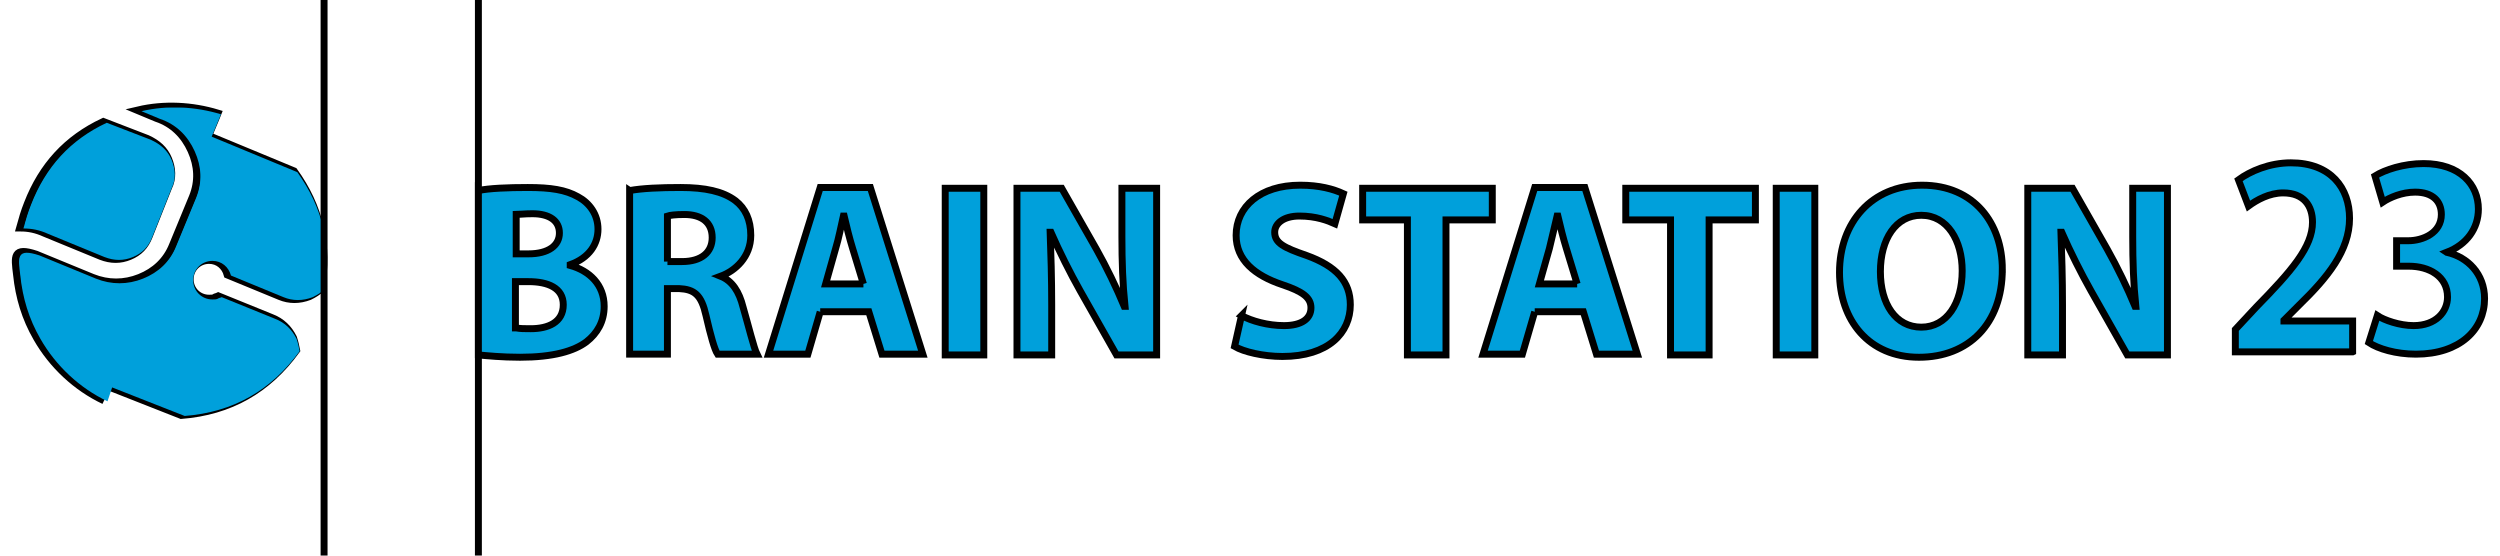 <svg width="360" height="80" xmlns="http://www.w3.org/2000/svg" xmlns:xlink="http://www.w3.org/1999/xlink">
 <style type="text/css">.st0{opacity:0;fill:#4D4D4D;}
	.st1{clip-path:url(#XMLID_41_);fill:#00A0DB;}
	.st2{opacity:0;}
	.st3{fill:#D9E021;}
	.st4{fill:#00A0DB;}</style>
 <g>
  <title>background</title>
  <rect fill="none" id="canvas_background" height="402" width="582" y="-1" x="-1"/>
 </g>
 <g>
  <title>Layer 1</title>
  <g stroke="null" id="Layer_1">
   <g stroke="null" id="XMLID_630_">
    <rect stroke="null" x="-20" y="-6.889" height="88.889" width="88.889" class="st0" id="XMLID_641_"/>
    <g stroke="null" id="XMLID_636_">
     <defs stroke="null" transform="translate(1,0) translate(1,0) translate(9,0) translate(9,2) translate(360,80) scale(1.086) translate(-360,-80) translate(339.744,75.499) scale(1.015) translate(-339.744,-75.499) translate(342.771,74.358) scale(1.008) translate(-342.771,-74.358) ">
      <path stroke="null" d="m39.8,26.8c-0.5,-1.2 -1.4,-2 -2.7,-2.6l-5.7,-2.2c-4.7,2.2 -7.9,5.7 -9.8,10.6c-0.4,1 -0.7,2 -1,3.1c1.1,0 2.1,0.2 3.2,0.7l7.3,3c1.3,0.5 2.5,0.5 3.7,0c1.2,-0.5 2,-1.3 2.5,-2.6l2.5,-6.3c0.6,-1.2 0.5,-2.5 0,-3.7m-7.7,29.5l9.4,3.7c6.3,-0.5 11.2,-3.3 14.9,-8.4c-0.1,-0.5 -0.2,-1 -0.4,-1.6c-0.6,-1.2 -1.5,-2.1 -2.8,-2.6l-6.9,-2.8c-0.2,0.1 -0.4,0.1 -0.5,0.2c-0.2,0.1 -0.4,0.1 -0.7,0.1c-1.4,0 -2.5,-1.1 -2.5,-2.5c0,-1.4 1.1,-2.5 2.5,-2.5c1.2,0 2.1,0.8 2.4,1.9l6.8,2.8c1.2,0.5 2.5,0.5 3.8,0c0.6,-0.3 1.1,-0.6 1.5,-1c1,-5.6 -0.2,-10.6 -3.5,-15.2l-11.1,-4.6l1,-2.4l0.2,-0.5c-3.3,-1 -6.9,-1.2 -10.3,-0.4l2.4,1c2.1,0.7 3.6,2.2 4.5,4.2c0.9,2 1,4 0.2,6l-2.6,6.3c-0.8,2 -2.3,3.4 -4.3,4.2c-2,0.8 -4.1,0.8 -6.1,0l-7.3,-3c-3,-1 -2.8,0.2 -2.5,2.6c0.3,2.9 1.1,5.6 2.6,8.2c2,3.5 5.1,6.4 8.7,8.1" id="XMLID_637_"/>
     </defs>
     <use stroke="null" x="18.248" y="1.841" transform="matrix(1.111,0,0,1.111,-40.275,-8.935) " id="svg_1" fill="#00A0DB" xlink:href="#XMLID_637_"/>
     <clipPath stroke="null" transform="translate(1,0) translate(1,0) translate(9,0) translate(9,2) translate(360,80) scale(1.086) translate(-360,-80) translate(339.744,75.499) scale(1.015) translate(-339.744,-75.499) translate(342.771,74.358) scale(1.008) translate(-342.771,-74.358) " id="XMLID_41_">
      <use stroke="null" id="svg_2" xlink:href="#XMLID_637_"/>
     </clipPath>
     <rect stroke="null" height="46.444" width="45.556" class="st1" y="15" x="1.778" id="XMLID_640_"/>
    </g>
    <g stroke="null" class="st2" id="XMLID_631_">
     <rect stroke="null" x="-20" y="-6.889" height="22.222" width="22.222" class="st3" id="XMLID_635_"/>
     <rect stroke="null" y="-6.889" height="22.222" width="22.222" class="st3" x="46.667" id="XMLID_634_"/>
     <rect stroke="null" x="-20" height="22.222" width="22.222" class="st3" y="59.778" id="XMLID_633_"/>
     <rect stroke="null" height="22.222" width="22.222" class="st3" y="59.778" x="46.667" id="XMLID_632_"/>
    </g>
   </g>
   <g stroke="null" id="XMLID_80_">
    <rect stroke="null" y="-6.889" height="88.889" width="333.333" class="st0" x="46.667" id="XMLID_560_"/>
    <g stroke="null" id="XMLID_86_">
     <g stroke="null" id="XMLID_233_">
      <path stroke="null" d="m338.778,50.667l-16.889,0l0,-3.222l3,-3.222c5.111,-5.222 8.111,-8.667 8.111,-12.222c0,-2.333 -1.222,-4.222 -4.222,-4.222c-2,0 -3.778,1 -5,1.889l-1.444,-3.778c1.667,-1.222 4.444,-2.444 7.556,-2.444c5.778,0 8.444,3.667 8.444,8c0,4.667 -3.222,8.556 -7.222,12.444l-2.222,2.222l0,0.111l9.889,0l0,4.444z" class="st4" id="XMLID_234_"/>
     </g>
     <g stroke="null" id="XMLID_230_">
      <path stroke="null" d="m352.333,36.333c3,0.667 5.444,3.111 5.444,6.667c0,4.444 -3.556,8 -9.889,8c-2.889,0 -5.444,-0.778 -6.778,-1.667l1.222,-3.889c1,0.667 3.222,1.444 5.222,1.444c3.222,0 4.889,-2 4.889,-4.111c0,-3 -2.667,-4.444 -5.556,-4.444l-1.778,0l0,-3.667l1.667,0c2.111,0 4.778,-1.111 4.778,-3.778c0,-1.889 -1.222,-3.222 -3.778,-3.222c-1.889,0 -3.667,0.778 -4.667,1.444l-1.111,-3.778c1.444,-0.889 4.111,-1.778 7,-1.778c5.222,0 7.889,3 7.889,6.556c0,2.778 -1.667,5.111 -4.556,6.222l0,0z" class="st4" id="XMLID_231_"/>
     </g>
     <g stroke="null" id="XMLID_87_">
      <path stroke="null" d="m68.889,27.444c1.444,-0.333 4.333,-0.444 7.111,-0.444c3.333,0 5.444,0.333 7.222,1.333c1.667,0.889 2.889,2.556 2.889,4.667c0,2.111 -1.222,4.111 -4,5.111l0,0.111c2.778,0.778 4.889,2.778 4.889,5.889c0,2.222 -1,3.889 -2.556,5.111c-1.778,1.333 -4.778,2.222 -9.556,2.222c-2.667,0 -4.778,-0.222 -6,-0.333l0,-23.667zm5.444,9.111l1.778,0c2.889,0 4.444,-1.222 4.444,-3c0,-1.778 -1.444,-2.778 -3.889,-2.778c-1.222,0 -1.889,0.111 -2.333,0.111l0,5.667zm0,10.667c0.556,0.111 1.222,0.111 2.111,0.111c2.444,0 4.667,-0.889 4.667,-3.444c0,-2.444 -2.222,-3.333 -5,-3.333l-1.889,0l0,6.667l0.111,0z" class="st4" id="XMLID_226_"/>
      <path stroke="null" d="m90.667,27.444c1.778,-0.333 4.444,-0.444 7.333,-0.444c3.556,0 6.111,0.556 7.889,1.889c1.444,1.111 2.222,2.778 2.222,5c0,3.111 -2.222,5.111 -4.333,5.889l0,0c1.667,0.667 2.667,2.222 3.222,4.444c0.778,2.667 1.556,5.889 2,6.778l-5.667,0c-0.444,-0.667 -1,-2.667 -1.667,-5.556c-0.667,-3 -1.667,-3.778 -3.889,-3.889l-1.667,0l0,9.444l-5.444,0l0,-23.556zm5.444,10.222l2.111,0c2.778,0 4.333,-1.333 4.333,-3.444c0,-2.222 -1.556,-3.333 -4,-3.333c-1.333,0 -2.111,0.111 -2.444,0.222l0,6.556z" class="st4" id="XMLID_223_"/>
      <path stroke="null" d="m118.111,44.889l-1.778,6.111l-5.667,0l7.444,-24l7.222,0l7.556,24l-5.889,0l-1.889,-6.111l-7,0zm6.222,-4l-1.556,-5.111c-0.444,-1.444 -0.889,-3.222 -1.222,-4.667l-0.111,0c-0.333,1.444 -0.667,3.222 -1.111,4.667l-1.444,5.111l5.444,0z" class="st4" id="XMLID_220_"/>
      <path stroke="null" d="m141.667,27.111l0,24l-5.556,0l0,-24l5.556,0z" class="st4" id="XMLID_218_"/>
      <path stroke="null" d="m146.444,51l0,-23.889l6.444,0l5,8.778c1.444,2.556 2.889,5.556 4,8.222l0.111,0c-0.333,-3.222 -0.444,-6.444 -0.444,-10l0,-7l5,0l0,24l-5.778,0l-5.222,-9.222c-1.444,-2.556 -3,-5.667 -4.222,-8.444l-0.111,0c0.111,3.111 0.222,6.556 0.222,10.444l0,7.222l-5,0l0,-0.111z" class="st4" id="XMLID_216_"/>
      <path stroke="null" d="m178.778,45.444c1.444,0.778 3.778,1.444 6.111,1.444c2.556,0 3.889,-1 3.889,-2.556c0,-1.444 -1.111,-2.333 -4.111,-3.333c-4,-1.333 -6.667,-3.556 -6.667,-7.111c0,-4.111 3.444,-7.222 9.222,-7.222c2.778,0 4.778,0.556 6.222,1.222l-1.222,4.333c-1,-0.444 -2.667,-1.111 -5.111,-1.111c-2.333,0 -3.556,1.111 -3.556,2.333c0,1.556 1.333,2.222 4.556,3.333c4.333,1.556 6.333,3.778 6.333,7.111c0,4 -3.111,7.444 -9.778,7.444c-2.778,0 -5.556,-0.667 -6.889,-1.444l1,-4.444z" class="st4" id="XMLID_214_"/>
      <path stroke="null" d="m202.778,31.667l-6.556,0l0,-4.556l18.667,0l0,4.556l-6.667,0l0,19.444l-5.556,0l0,-19.444l0.111,0z" class="st4" id="XMLID_212_"/>
      <path stroke="null" d="m221,44.889l-1.778,6.111l-5.667,0l7.444,-24l7.222,0l7.556,24l-5.889,0l-1.889,-6.111l-7,0zm6.111,-4l-1.556,-5.111c-0.444,-1.444 -0.889,-3.222 -1.222,-4.667l-0.111,0c-0.333,1.444 -0.778,3.222 -1.111,4.667l-1.444,5.111l5.444,0z" class="st4" id="XMLID_209_"/>
      <path stroke="null" d="m240.667,31.667l-6.556,0l0,-4.556l18.667,0l0,4.556l-6.667,0l0,19.444l-5.556,0l0,-19.444l0.111,0z" class="st4" id="XMLID_205_"/>
      <path stroke="null" d="m261.333,27.111l0,24l-5.556,0l0,-24l5.556,0z" class="st4" id="XMLID_201_"/>
      <path stroke="null" d="m288.333,38.778c0,7.889 -4.889,12.667 -12,12.667c-7.222,0 -11.444,-5.333 -11.444,-12.222c0,-7.222 4.667,-12.556 11.889,-12.556c7.556,0 11.556,5.556 11.556,12.111zm-17.556,0.333c0,4.667 2.222,8 5.889,8c3.667,0 5.889,-3.444 5.889,-8.111c0,-4.333 -2.111,-8 -5.889,-8c-3.667,0 -5.889,3.444 -5.889,8.111z" class="st4" id="XMLID_90_"/>
      <path stroke="null" d="m292,51l0,-23.889l6.444,0l5,8.778c1.444,2.556 2.889,5.556 4,8.222l0.111,0c-0.333,-3.222 -0.444,-6.444 -0.444,-10l0,-7l5,0l0,24l-5.778,0l-5.222,-9.222c-1.444,-2.556 -3,-5.667 -4.222,-8.444l-0.111,0c0.111,3.111 0.222,6.556 0.222,10.444l0,7.222l-5,0l0,-0.111z" class="st4" id="XMLID_88_"/>
     </g>
    </g>
    <g stroke="null" class="st2" id="XMLID_81_">
     <rect stroke="null" height="22.222" width="22.222" class="st3" y="1.444" x="46.667" id="XMLID_85_"/>
     <rect stroke="null" height="22.222" width="22.222" class="st3" y="1.444" x="357.778" id="XMLID_84_"/>
     <rect stroke="null" height="22.222" width="22.222" class="st3" y="51.444" x="46.667" id="XMLID_83_"/>
     <rect stroke="null" height="22.222" width="22.222" class="st3" y="51.444" x="357.778" id="XMLID_82_"/>
    </g>
   </g>
  </g>
  <g id="Layer_2"/>
 </g>
</svg>